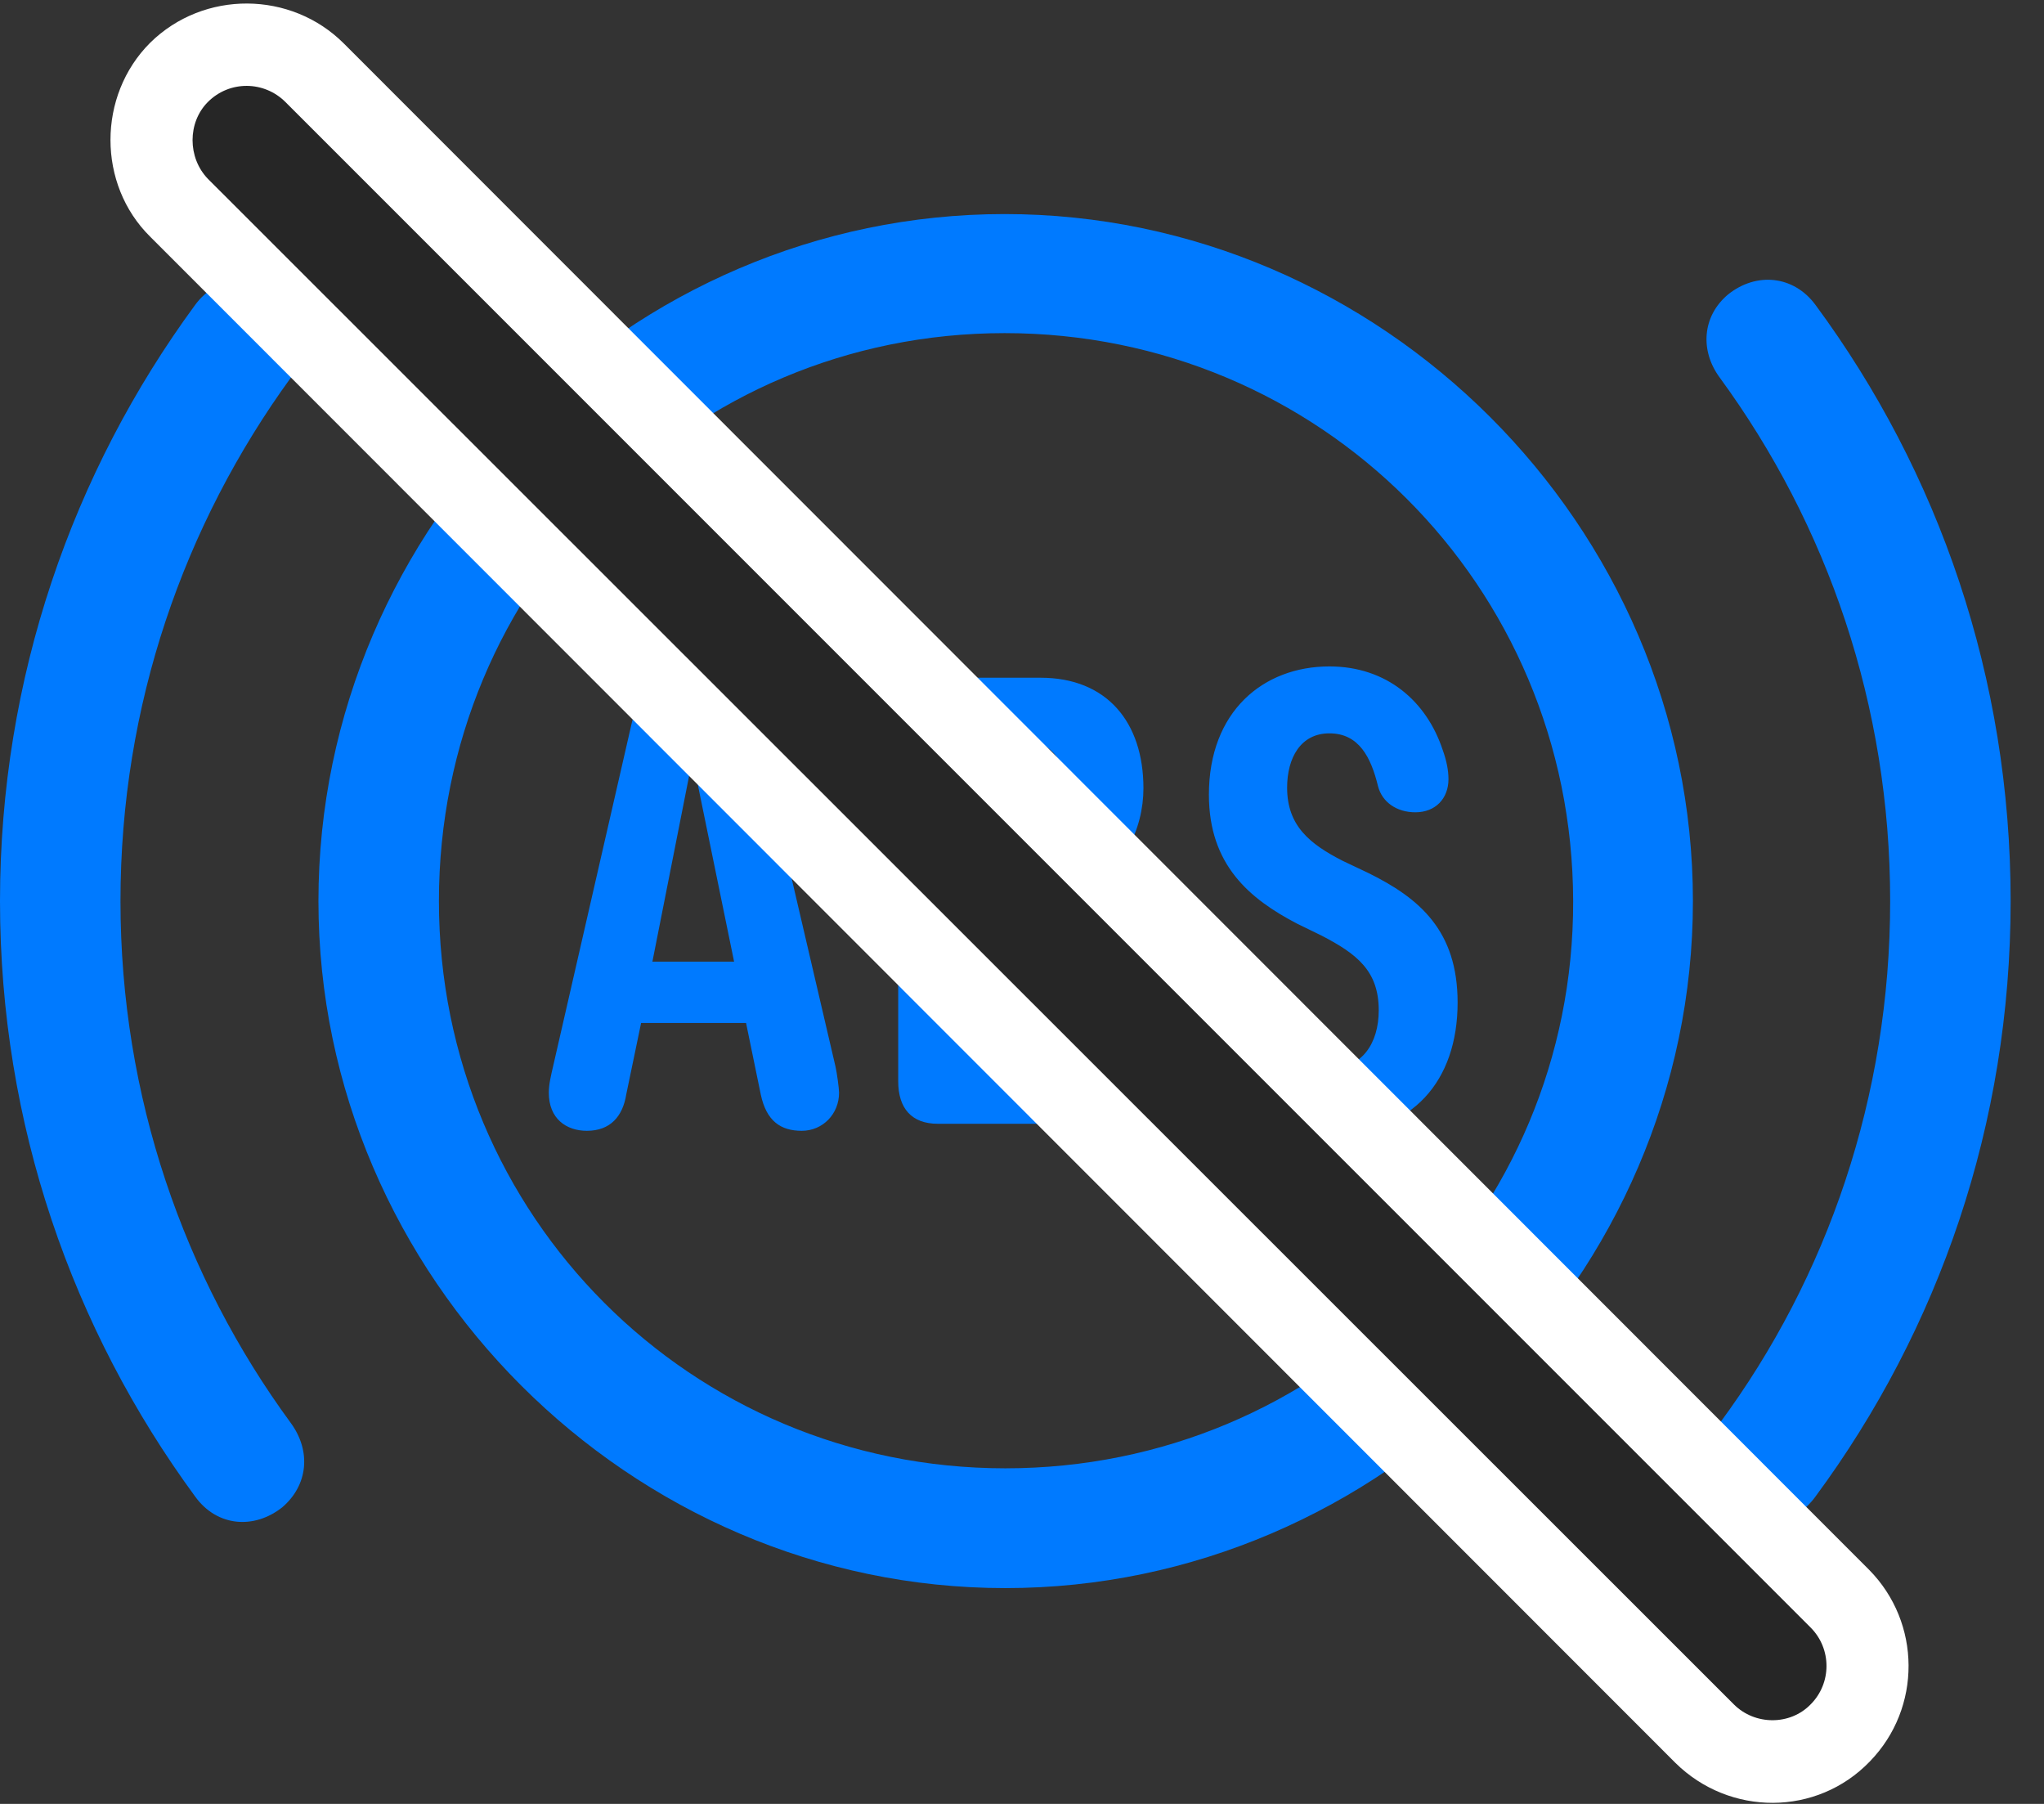 <svg width="34" height="30" viewBox="0 0 34 30" fill="none" xmlns="http://www.w3.org/2000/svg">
<rect x="0" y="0" width="34" height="30" fill="#333333" stroke="none"/>
<path d="M16.723 26.411C22.969 26.411 28.16 21.232 28.16 14.985C28.16 8.739 22.969 3.56 16.711 3.56C10.465 3.56 5.297 8.728 5.297 14.985C5.297 21.232 10.477 26.411 16.723 26.411ZM16.723 24.419C11.496 24.419 7.301 20.224 7.301 14.985C7.301 9.735 11.484 5.54 16.711 5.54C21.949 5.54 26.156 9.735 26.168 14.985C26.18 20.212 21.973 24.419 16.723 24.419ZM0 14.985C0 18.7 1.207 22.11 3.246 24.888C3.609 25.392 4.23 25.439 4.699 25.064C5.121 24.7 5.18 24.138 4.84 23.669C3.059 21.243 2.004 18.232 2.004 14.985C2.004 11.728 3.059 8.728 4.84 6.278C5.18 5.833 5.133 5.259 4.699 4.896C4.23 4.521 3.609 4.579 3.246 5.071C1.207 7.849 0 11.271 0 14.985ZM33.445 14.985C33.445 11.271 32.25 7.849 30.199 5.071C29.836 4.579 29.215 4.521 28.746 4.896C28.312 5.259 28.277 5.833 28.605 6.278C30.398 8.728 31.441 11.728 31.441 14.985C31.441 18.232 30.398 21.243 28.605 23.669C28.277 24.138 28.324 24.7 28.746 25.064C29.215 25.439 29.836 25.392 30.199 24.888C32.25 22.11 33.445 18.7 33.445 14.985ZM9.762 18.806C10.148 18.806 10.359 18.571 10.418 18.196L10.664 17.013H12.41L12.656 18.208C12.75 18.642 12.984 18.806 13.336 18.806C13.688 18.806 13.957 18.524 13.957 18.173C13.957 18.103 13.922 17.845 13.898 17.739L12.562 12.009C12.434 11.435 12.094 11.153 11.52 11.153C10.98 11.153 10.652 11.423 10.512 12.009L9.199 17.739C9.164 17.892 9.129 18.032 9.129 18.173C9.129 18.607 9.422 18.806 9.762 18.806ZM10.852 15.993L11.496 12.735H11.543L12.211 15.993H10.852ZM15.598 18.689H17.355C18.609 18.689 19.23 17.739 19.23 16.591C19.23 15.747 18.727 14.845 17.93 14.786V14.739C18.68 14.563 19.02 13.778 19.02 13.11C19.02 12.009 18.41 11.271 17.309 11.271H15.598C15.211 11.271 14.941 11.482 14.941 11.974V17.985C14.941 18.431 15.164 18.689 15.598 18.689ZM16.266 17.669V15.325H16.898C17.578 15.325 17.895 15.806 17.895 16.485C17.895 17.165 17.613 17.669 16.922 17.669H16.266ZM16.266 14.411V12.29H16.91C17.531 12.29 17.754 12.7 17.754 13.31C17.754 13.966 17.473 14.411 16.828 14.411H16.266ZM22.137 18.853C23.496 18.853 24.246 17.974 24.246 16.673C24.246 15.478 23.613 14.938 22.758 14.517L22.336 14.317C21.785 14.036 21.41 13.732 21.41 13.099C21.41 12.607 21.633 12.196 22.113 12.196C22.605 12.196 22.805 12.595 22.922 13.075C22.992 13.345 23.238 13.509 23.543 13.509C23.883 13.509 24.094 13.274 24.094 12.958C24.094 12.806 24.059 12.642 24 12.478C23.73 11.657 23.062 11.083 22.113 11.083C21.012 11.083 20.109 11.833 20.109 13.216C20.109 14.388 20.789 14.95 21.574 15.36L21.984 15.56C22.57 15.864 22.934 16.145 22.934 16.802C22.934 17.353 22.652 17.763 22.148 17.763C21.645 17.763 21.41 17.388 21.281 16.884C21.199 16.567 21 16.403 20.672 16.403C20.309 16.403 20.098 16.661 20.098 17.013C20.098 17.13 20.121 17.259 20.145 17.376C20.391 18.29 21.094 18.853 22.137 18.853Z" fill="#007AFF"/>
<path d="M27.868 29.317C28.77 30.208 30.224 30.208 31.103 29.294C31.97 28.403 31.958 26.985 31.091 26.107L5.72 0.724C4.841 -0.155 3.388 -0.167 2.497 0.712C1.618 1.591 1.618 3.067 2.497 3.935L27.868 29.317Z" fill="white"/>
<path d="M28.841 28.345C29.192 28.696 29.778 28.696 30.118 28.345C30.47 27.993 30.47 27.419 30.118 27.067L4.747 1.696C4.396 1.345 3.821 1.333 3.458 1.696C3.118 2.036 3.118 2.622 3.458 2.974L28.841 28.345Z" fill="black" fill-opacity="0.85"/>
</svg>
